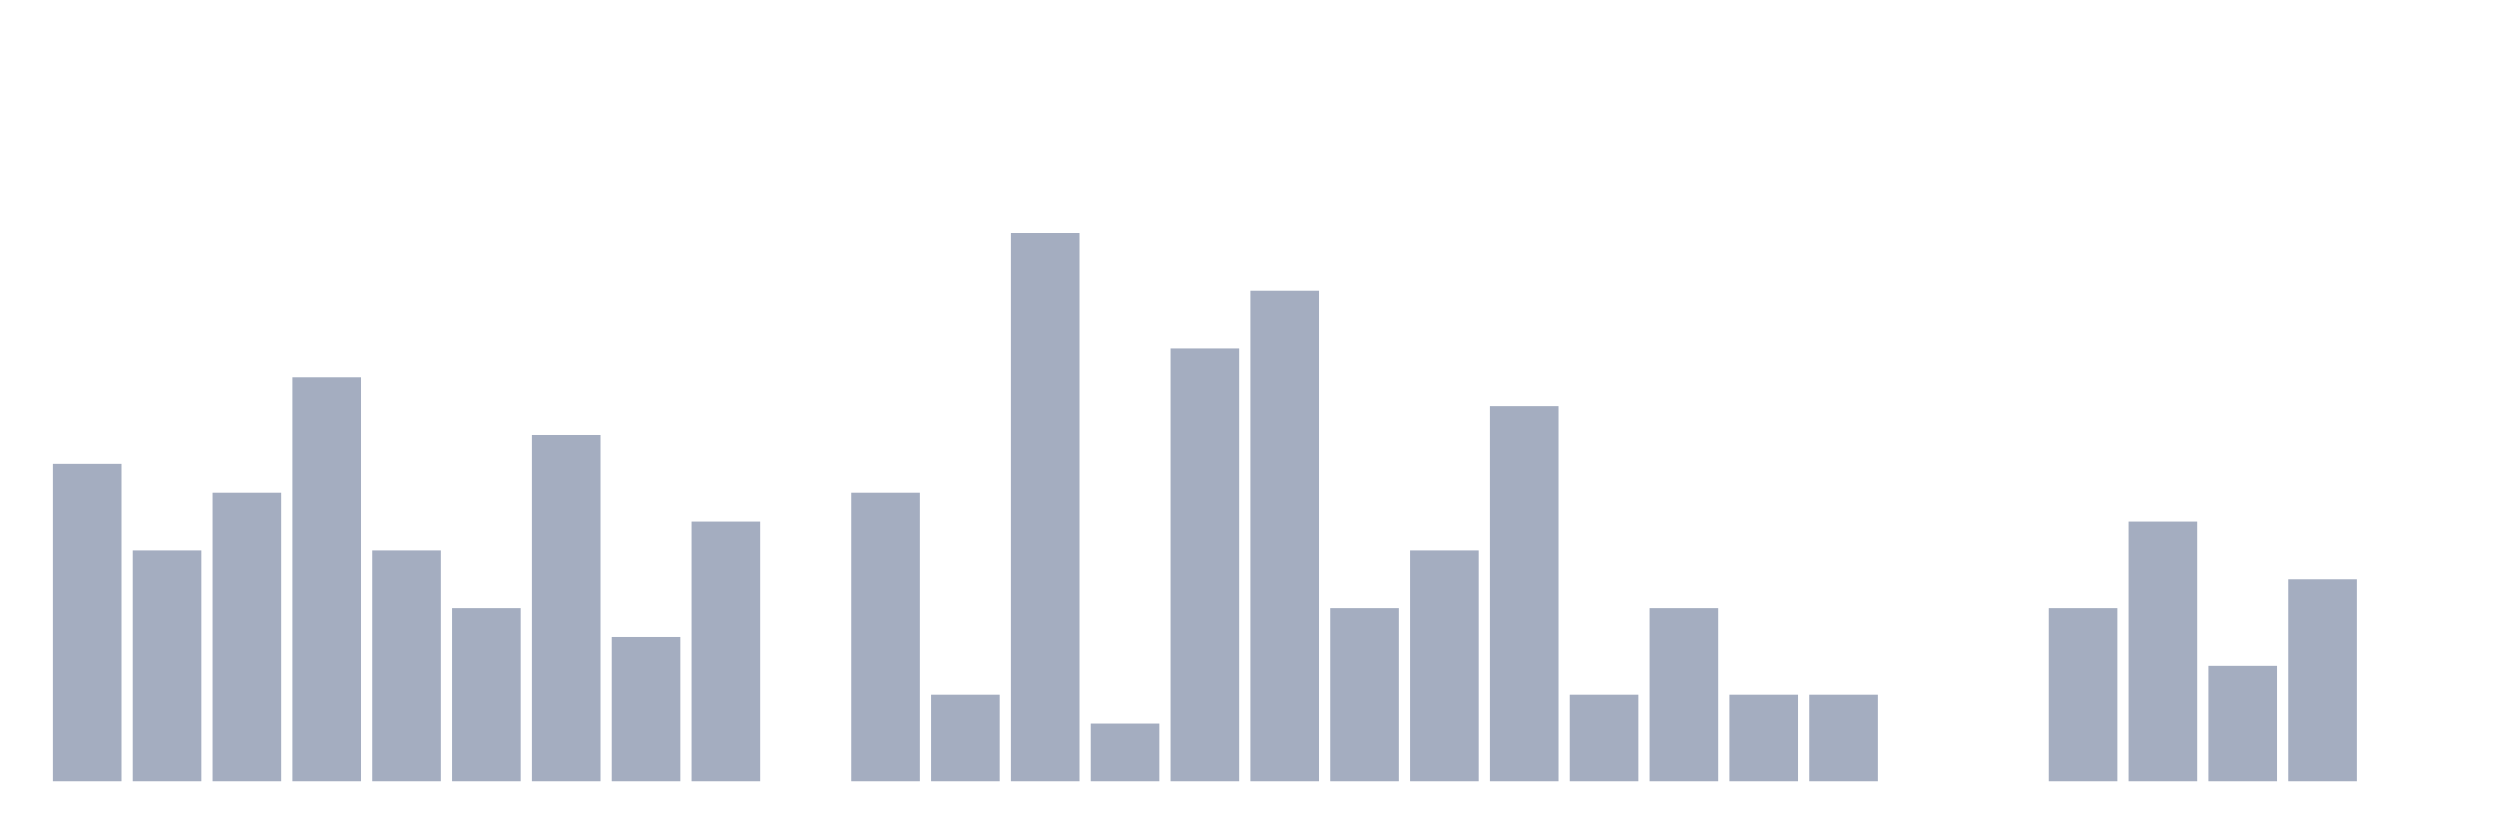 <svg xmlns="http://www.w3.org/2000/svg" viewBox="0 0 480 160"><g transform="translate(10,10)"><rect class="bar" x="0.153" width="13.175" y="79.058" height="60.942" fill="rgb(164,173,192)"></rect><rect class="bar" x="15.482" width="13.175" y="95.679" height="44.321" fill="rgb(164,173,192)"></rect><rect class="bar" x="30.81" width="13.175" y="84.598" height="55.402" fill="rgb(164,173,192)"></rect><rect class="bar" x="46.138" width="13.175" y="62.438" height="77.562" fill="rgb(164,173,192)"></rect><rect class="bar" x="61.466" width="13.175" y="95.679" height="44.321" fill="rgb(164,173,192)"></rect><rect class="bar" x="76.794" width="13.175" y="106.759" height="33.241" fill="rgb(164,173,192)"></rect><rect class="bar" x="92.123" width="13.175" y="73.518" height="66.482" fill="rgb(164,173,192)"></rect><rect class="bar" x="107.451" width="13.175" y="112.299" height="27.701" fill="rgb(164,173,192)"></rect><rect class="bar" x="122.779" width="13.175" y="90.139" height="49.861" fill="rgb(164,173,192)"></rect><rect class="bar" x="138.107" width="13.175" y="140" height="0" fill="rgb(164,173,192)"></rect><rect class="bar" x="153.436" width="13.175" y="84.598" height="55.402" fill="rgb(164,173,192)"></rect><rect class="bar" x="168.764" width="13.175" y="123.38" height="16.62" fill="rgb(164,173,192)"></rect><rect class="bar" x="184.092" width="13.175" y="34.737" height="105.263" fill="rgb(164,173,192)"></rect><rect class="bar" x="199.42" width="13.175" y="128.92" height="11.08" fill="rgb(164,173,192)"></rect><rect class="bar" x="214.748" width="13.175" y="56.898" height="83.102" fill="rgb(164,173,192)"></rect><rect class="bar" x="230.077" width="13.175" y="45.817" height="94.183" fill="rgb(164,173,192)"></rect><rect class="bar" x="245.405" width="13.175" y="106.759" height="33.241" fill="rgb(164,173,192)"></rect><rect class="bar" x="260.733" width="13.175" y="95.679" height="44.321" fill="rgb(164,173,192)"></rect><rect class="bar" x="276.061" width="13.175" y="67.978" height="72.022" fill="rgb(164,173,192)"></rect><rect class="bar" x="291.39" width="13.175" y="123.38" height="16.62" fill="rgb(164,173,192)"></rect><rect class="bar" x="306.718" width="13.175" y="106.759" height="33.241" fill="rgb(164,173,192)"></rect><rect class="bar" x="322.046" width="13.175" y="123.38" height="16.62" fill="rgb(164,173,192)"></rect><rect class="bar" x="337.374" width="13.175" y="123.38" height="16.62" fill="rgb(164,173,192)"></rect><rect class="bar" x="352.702" width="13.175" y="140" height="0" fill="rgb(164,173,192)"></rect><rect class="bar" x="368.031" width="13.175" y="140" height="0" fill="rgb(164,173,192)"></rect><rect class="bar" x="383.359" width="13.175" y="106.759" height="33.241" fill="rgb(164,173,192)"></rect><rect class="bar" x="398.687" width="13.175" y="90.139" height="49.861" fill="rgb(164,173,192)"></rect><rect class="bar" x="414.015" width="13.175" y="117.839" height="22.161" fill="rgb(164,173,192)"></rect><rect class="bar" x="429.344" width="13.175" y="101.219" height="38.781" fill="rgb(164,173,192)"></rect><rect class="bar" x="444.672" width="13.175" y="140" height="0" fill="rgb(164,173,192)"></rect></g></svg>